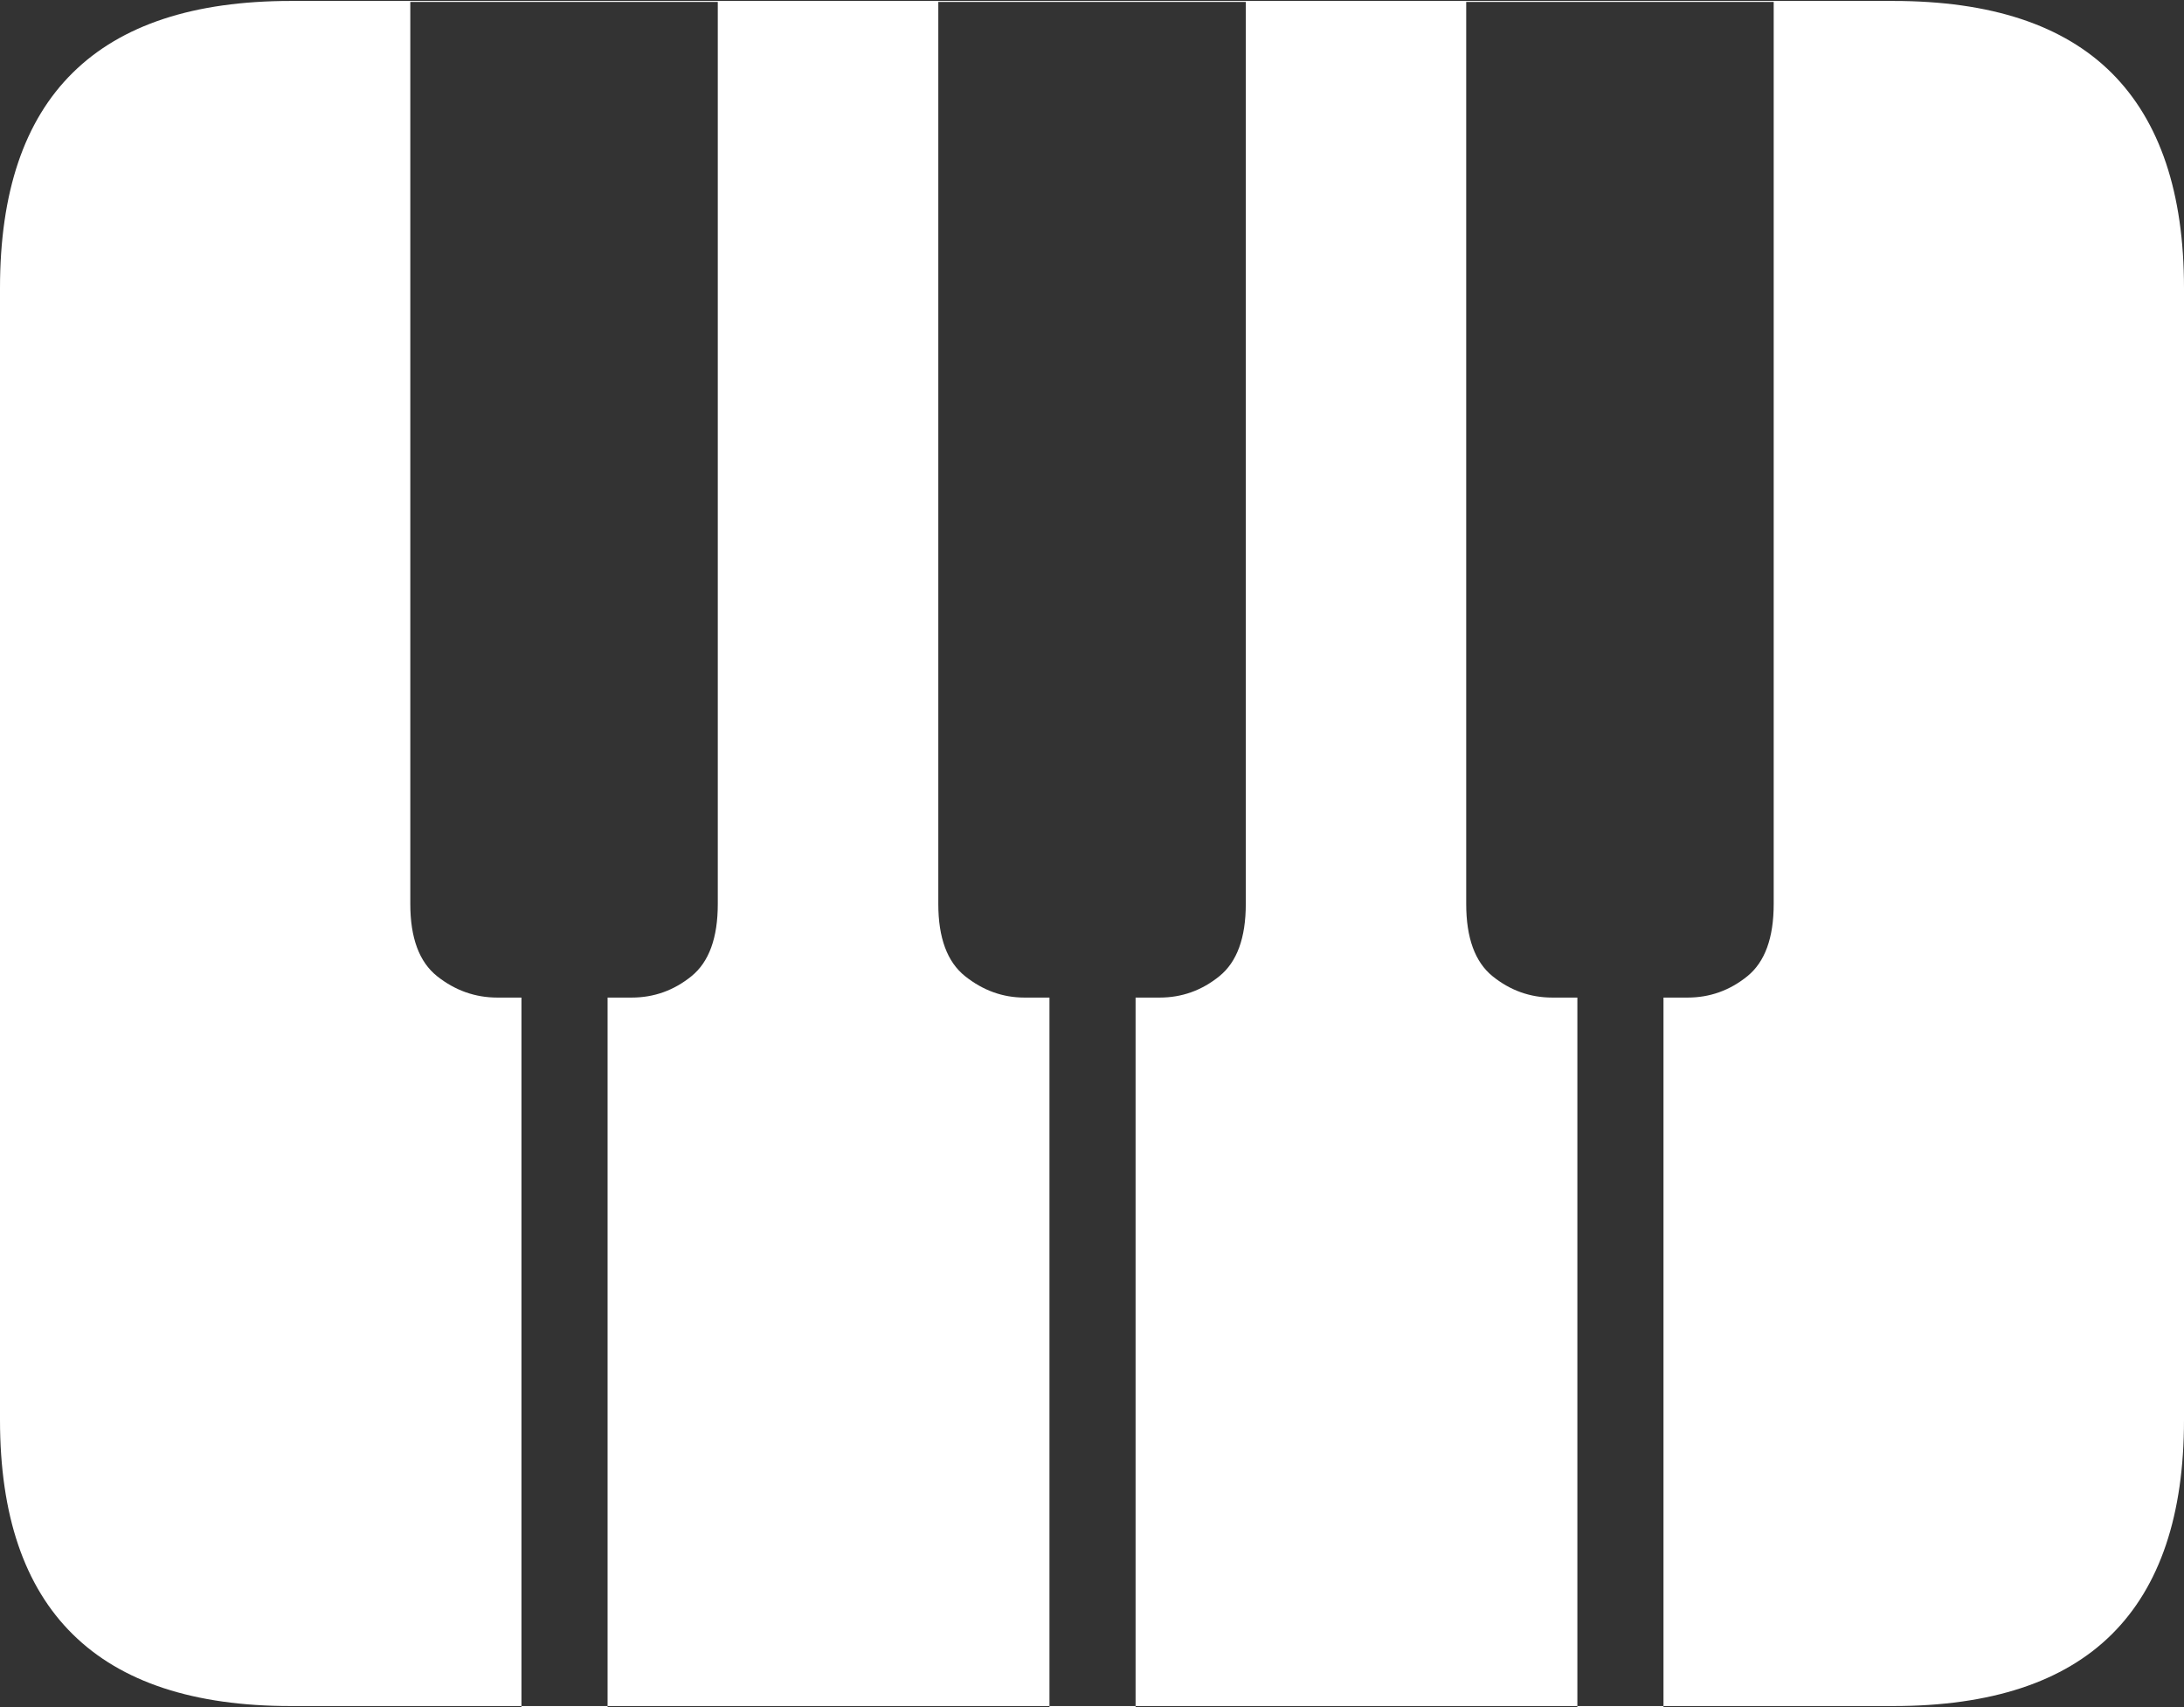 <?xml version="1.0" encoding="UTF-8"?>
<!--Generator: Apple Native CoreSVG 175.5-->
<!DOCTYPE svg
PUBLIC "-//W3C//DTD SVG 1.1//EN"
       "http://www.w3.org/Graphics/SVG/1.1/DTD/svg11.dtd">
<svg version="1.1" xmlns="http://www.w3.org/2000/svg" xmlns:xlink="http://www.w3.org/1999/xlink" width="23.027" height="17.998">
 <rect width="100%" height="100%" fill="#333333" stroke="none"/>
 <g>
  <rect height="17.998" opacity="0" width="23.027" x="0" y="0"/>
  <path d="M4.326 9.531L4.326 0.02L7.568 0.02L7.568 9.531Q7.568 10.068 7.29 10.293Q7.012 10.518 6.66 10.518L6.406 10.518L6.406 17.998L5.498 17.998L5.498 10.518L5.244 10.518Q4.893 10.518 4.609 10.293Q4.326 10.068 4.326 9.531ZM9.893 9.531L9.893 0.02L13.135 0.02L13.135 9.531Q13.135 10.068 12.856 10.293Q12.578 10.518 12.227 10.518L11.973 10.518L11.973 17.998L11.065 17.998L11.065 10.518L10.801 10.518Q10.459 10.518 10.176 10.293Q9.893 10.068 9.893 9.531ZM15.459 9.531L15.459 0.02L18.701 0.02L18.701 9.531Q18.701 10.068 18.423 10.293Q18.145 10.518 17.793 10.518L17.539 10.518L17.539 17.998L16.631 17.998L16.631 10.518L16.367 10.518Q16.016 10.518 15.737 10.293Q15.459 10.068 15.459 9.531ZM3.066 17.988L19.961 17.988Q21.504 17.988 22.266 17.231Q23.027 16.475 23.027 14.971L23.027 3.037Q23.027 1.533 22.266 0.771Q21.504 0.01 19.961 0.01L3.066 0.01Q1.533 0.01 0.767 0.767Q0 1.523 0 3.037L0 14.971Q0 16.475 0.767 17.231Q1.533 17.988 3.066 17.988Z" fill="#ffffff"/>
 </g>
</svg>

